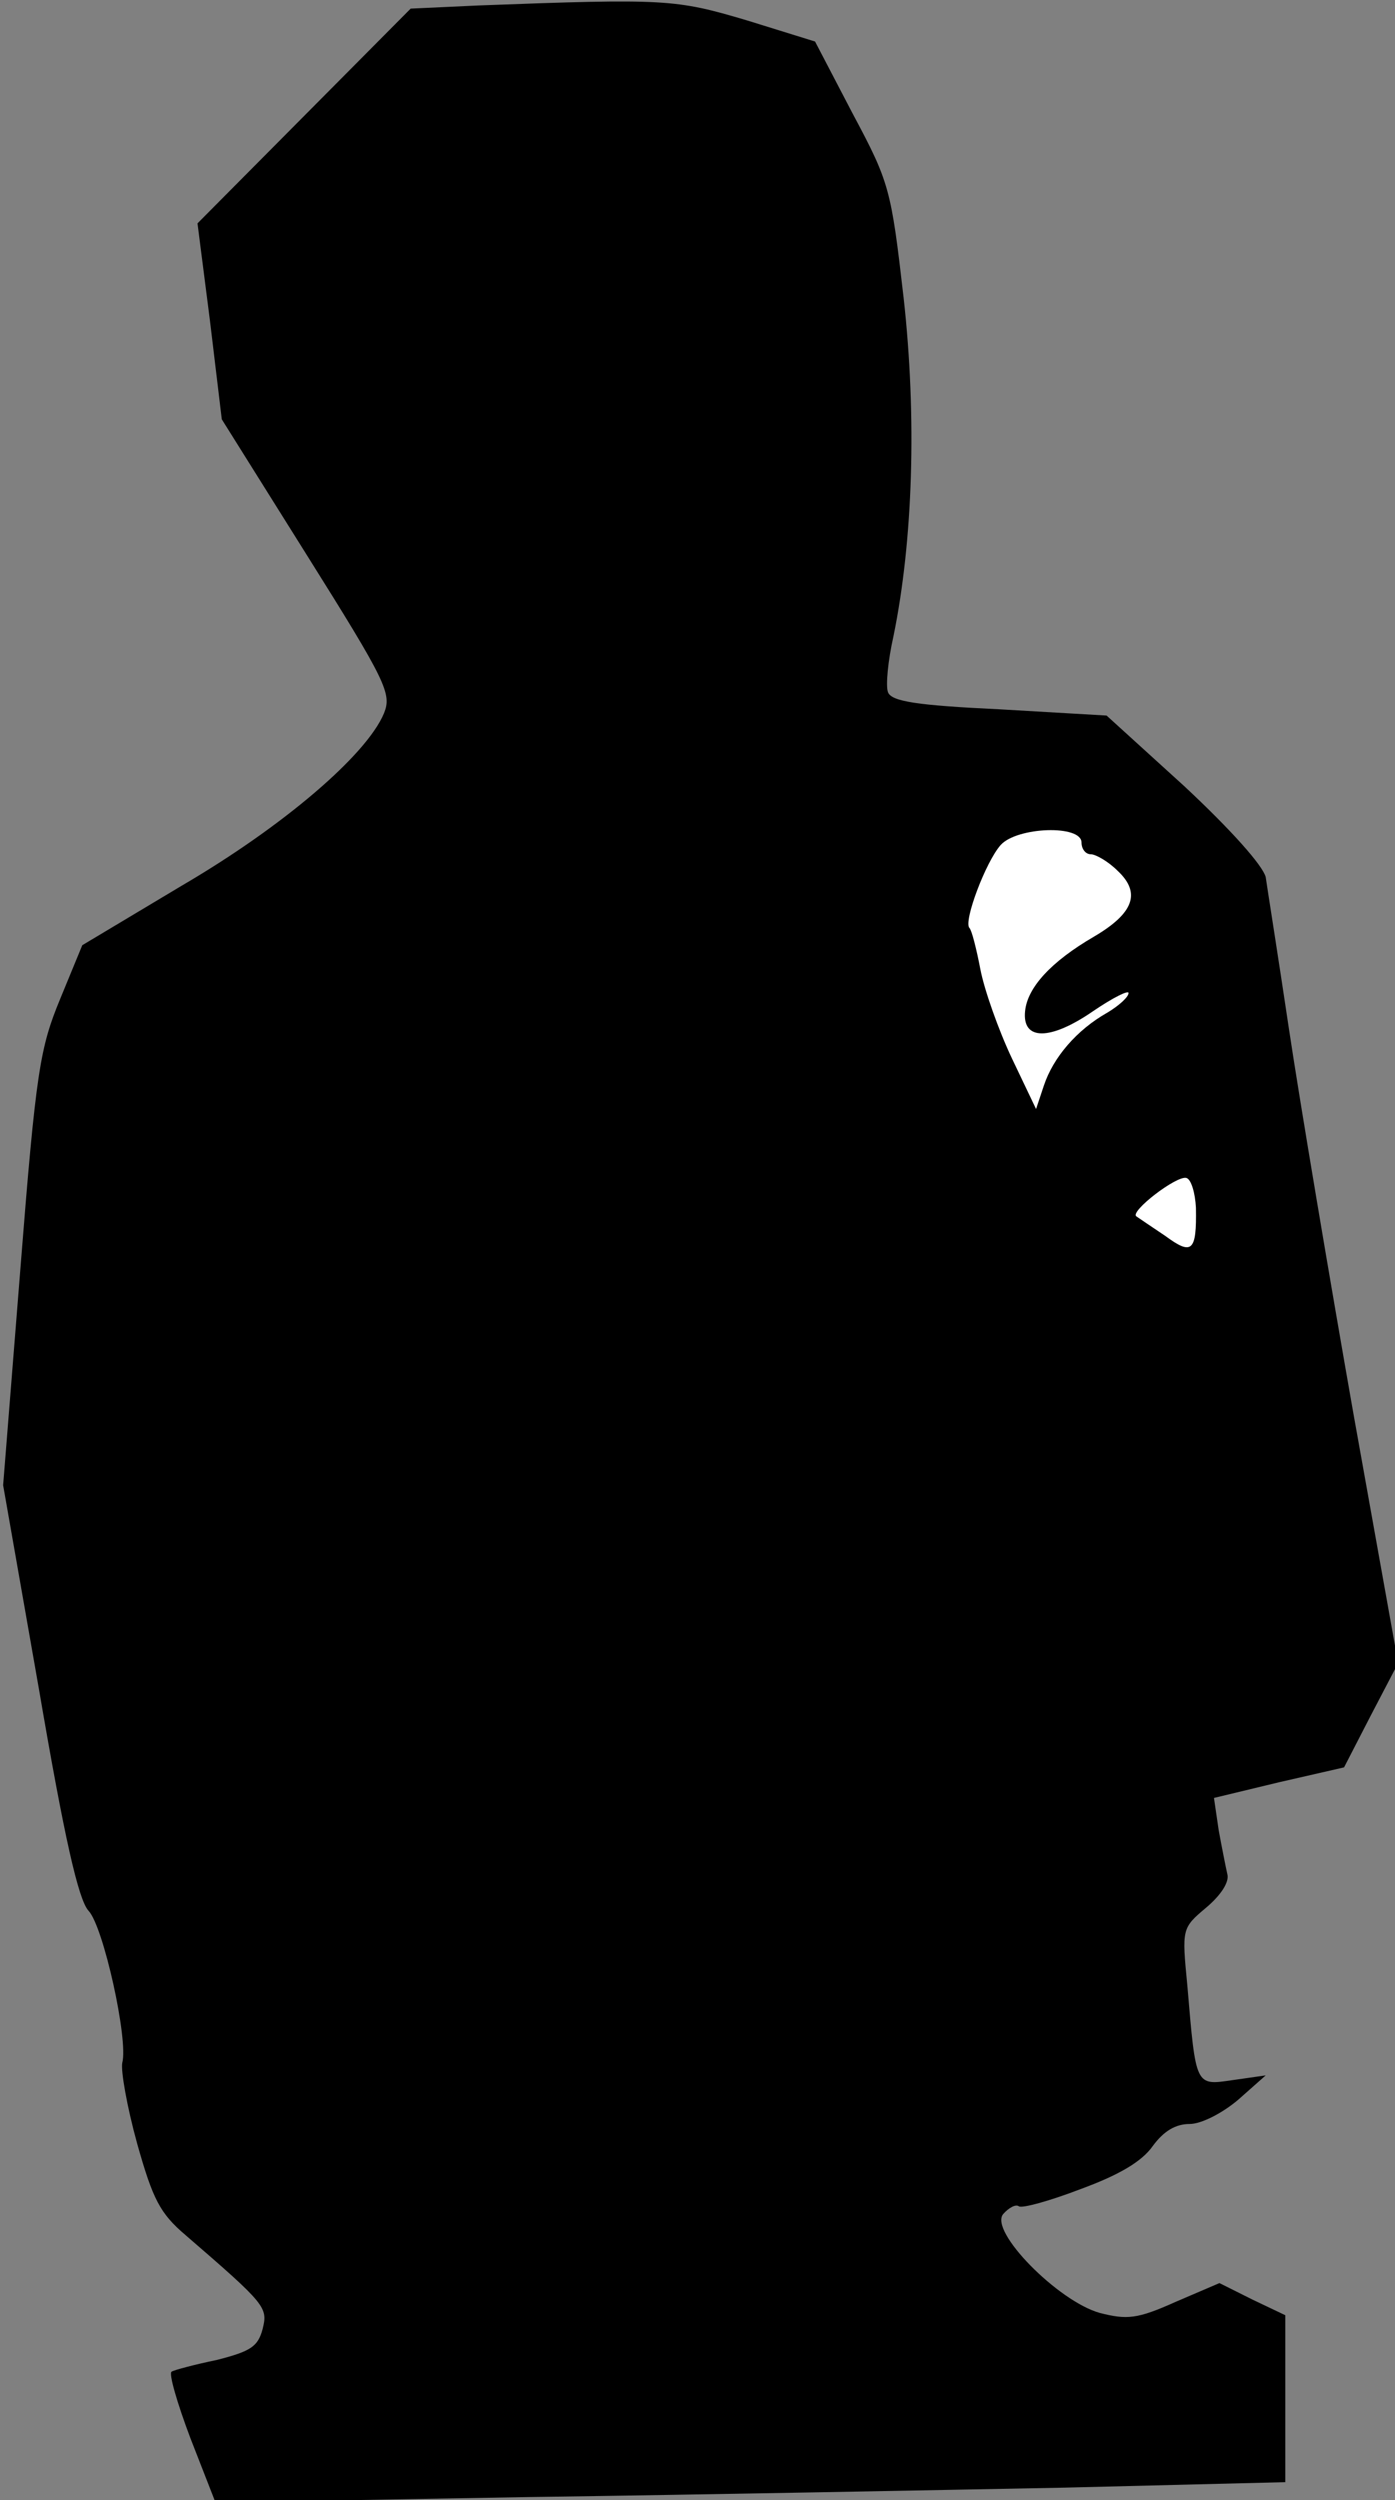 <?xml version="1.0" standalone="no"?>
<!DOCTYPE svg PUBLIC "-//W3C//DTD SVG 20010904//EN"
 "http://www.w3.org/TR/2001/REC-SVG-20010904/DTD/svg10.dtd">
<svg version="1.0" xmlns="http://www.w3.org/2000/svg"
 width="178pt" height="319pt" viewBox="0 0 178 319"
 preserveAspectRatio="xMidYMid meet">
<rect x="0" y="0" width="178" height="319" fill="#808080" stroke="none"/>
<g transform="translate(0,319) scale(0.1,-0.1)"
fill="#000000" stroke="none">
<path fill="#000000" stroke="none" d="M610 3183 l-86 -4 -136 -137 -136 -137
16 -125 15 -125 109 -174 c101 -161 108 -176 98 -201 -22 -53 -128 -144 -258
-220 l-127 -76 -28 -68 c-26 -63 -31 -91 -51 -345 l-22 -276 46 -262 c32 -187
50 -267 63 -281 19 -20 51 -165 43 -194 -2 -10 6 -56 19 -103 20 -71 29 -89
62 -117 103 -89 105 -92 98 -120 -6 -22 -15 -28 -58 -39 -29 -6 -55 -13 -58
-15 -4 -2 7 -40 24 -85 l32 -82 400 7 c220 3 527 9 683 12 l282 7 0 106 0 107
-42 20 -42 21 -56 -24 c-49 -22 -62 -23 -97 -14 -53 15 -141 104 -123 126 7 8
16 13 20 10 4 -3 40 7 79 22 49 18 78 35 92 55 14 19 29 28 47 28 15 0 42 14
62 31 l35 31 -42 -6 c-48 -7 -47 -9 -58 121 -7 72 -7 73 24 99 19 16 30 33 27
43 -2 9 -7 34 -11 56 l-6 41 83 20 83 19 34 66 35 67 -57 318 c-31 176 -68
396 -82 489 -14 94 -28 182 -30 196 -4 15 -44 60 -104 116 l-99 90 -137 8
c-105 5 -138 10 -142 22 -3 8 0 40 7 71 25 122 30 279 13 432 -16 139 -18 147
-65 235 l-48 92 -87 27 c-91 27 -103 28 -343 19z"/>
<path fill="#ffffff" stroke="none" d="M1380 2115 c0 -8 5 -15 12 -15 6 0 22
-9 34 -21 30 -28 21 -54 -30 -84 -55 -32 -85 -65 -88 -95 -4 -38 32 -38 87 0
25 17 45 27 45 23 0 -5 -12 -16 -27 -25 -39 -22 -69 -57 -81 -93 l-10 -30 -31
65 c-17 36 -35 87 -40 113 -5 26 -11 50 -14 53 -8 8 21 85 40 106 21 23 103
26 103 3z"/>
<path fill="#ffffff" stroke="none" d="M1526 1649 c1 -56 -5 -61 -39 -36 -18
12 -34 23 -37 25 -9 6 52 53 64 49 6 -2 11 -19 12 -38z"/>
</g>
</svg>
